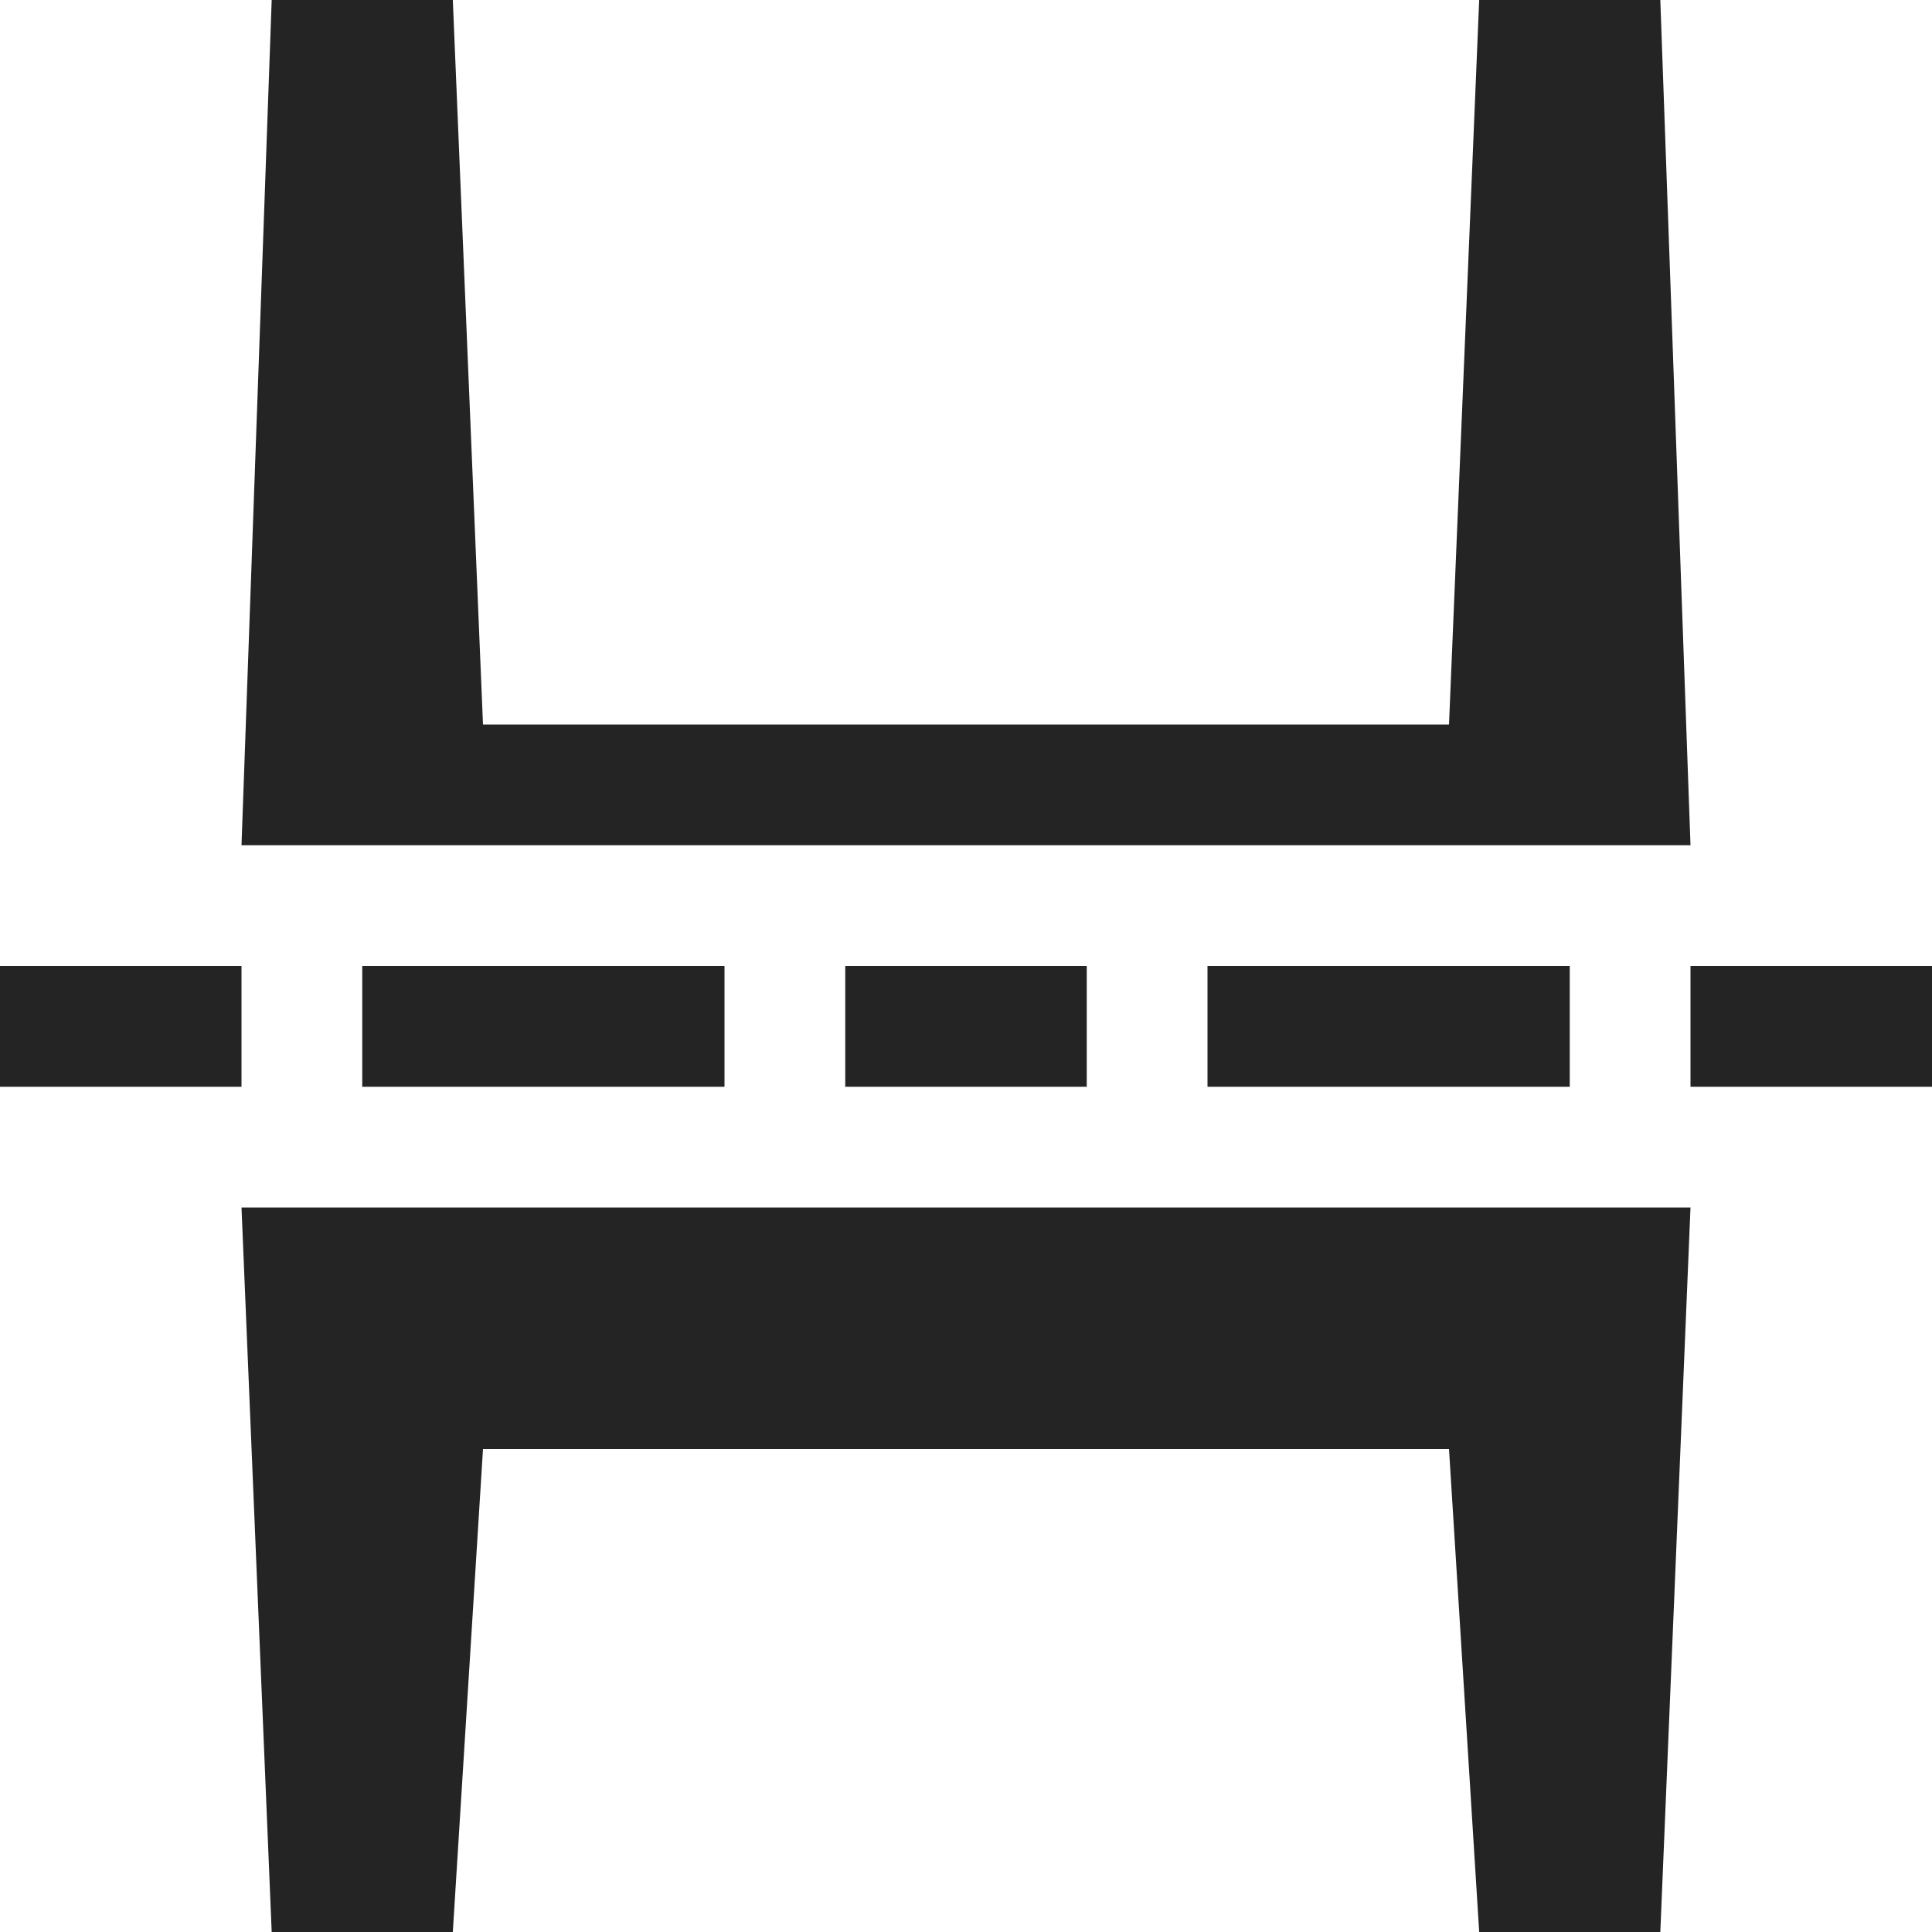 <?xml version="1.0" encoding="utf-8"?> <!-- Generator: IcoMoon.io --> <!DOCTYPE svg PUBLIC "-//W3C//DTD SVG 1.1//EN" "http://www.w3.org/Graphics/SVG/1.1/DTD/svg11.dtd"> <svg width="512" height="512" viewBox="0 0 512 512" xmlns="http://www.w3.org/2000/svg" xmlns:xlink="http://www.w3.org/1999/xlink" fill="#242424"><path d="M0.00,256.00L 64.00,256.00L 64.00,288.00L0.00,288.00zM 96.00,256.00L 192.00,256.00L 192.00,288.00L 96.00,288.00zM 224.00,256.00L 288.00,256.00L 288.00,288.00L 224.00,288.00zM 320.00,256.00L 416.00,256.00L 416.00,288.00L 320.00,288.00zM 448.00,256.00L 512.00,256.00L 512.00,288.00L 448.00,288.00zM 440.00,0.00 L 448.00,224.00 L 64.00,224.00 L 72.00,0.00 L 120.00,0.00 L 128.00,192.00 L 384.00,192.00 L 392.00,0.00 ZM 72.00,512.00 L 64.00,320.00 L 448.00,320.00 L 440.00,512.00 L 392.00,512.00 L 384.00,384.00 L 128.00,384.00 L 120.00,512.00 Z" ></path></svg>